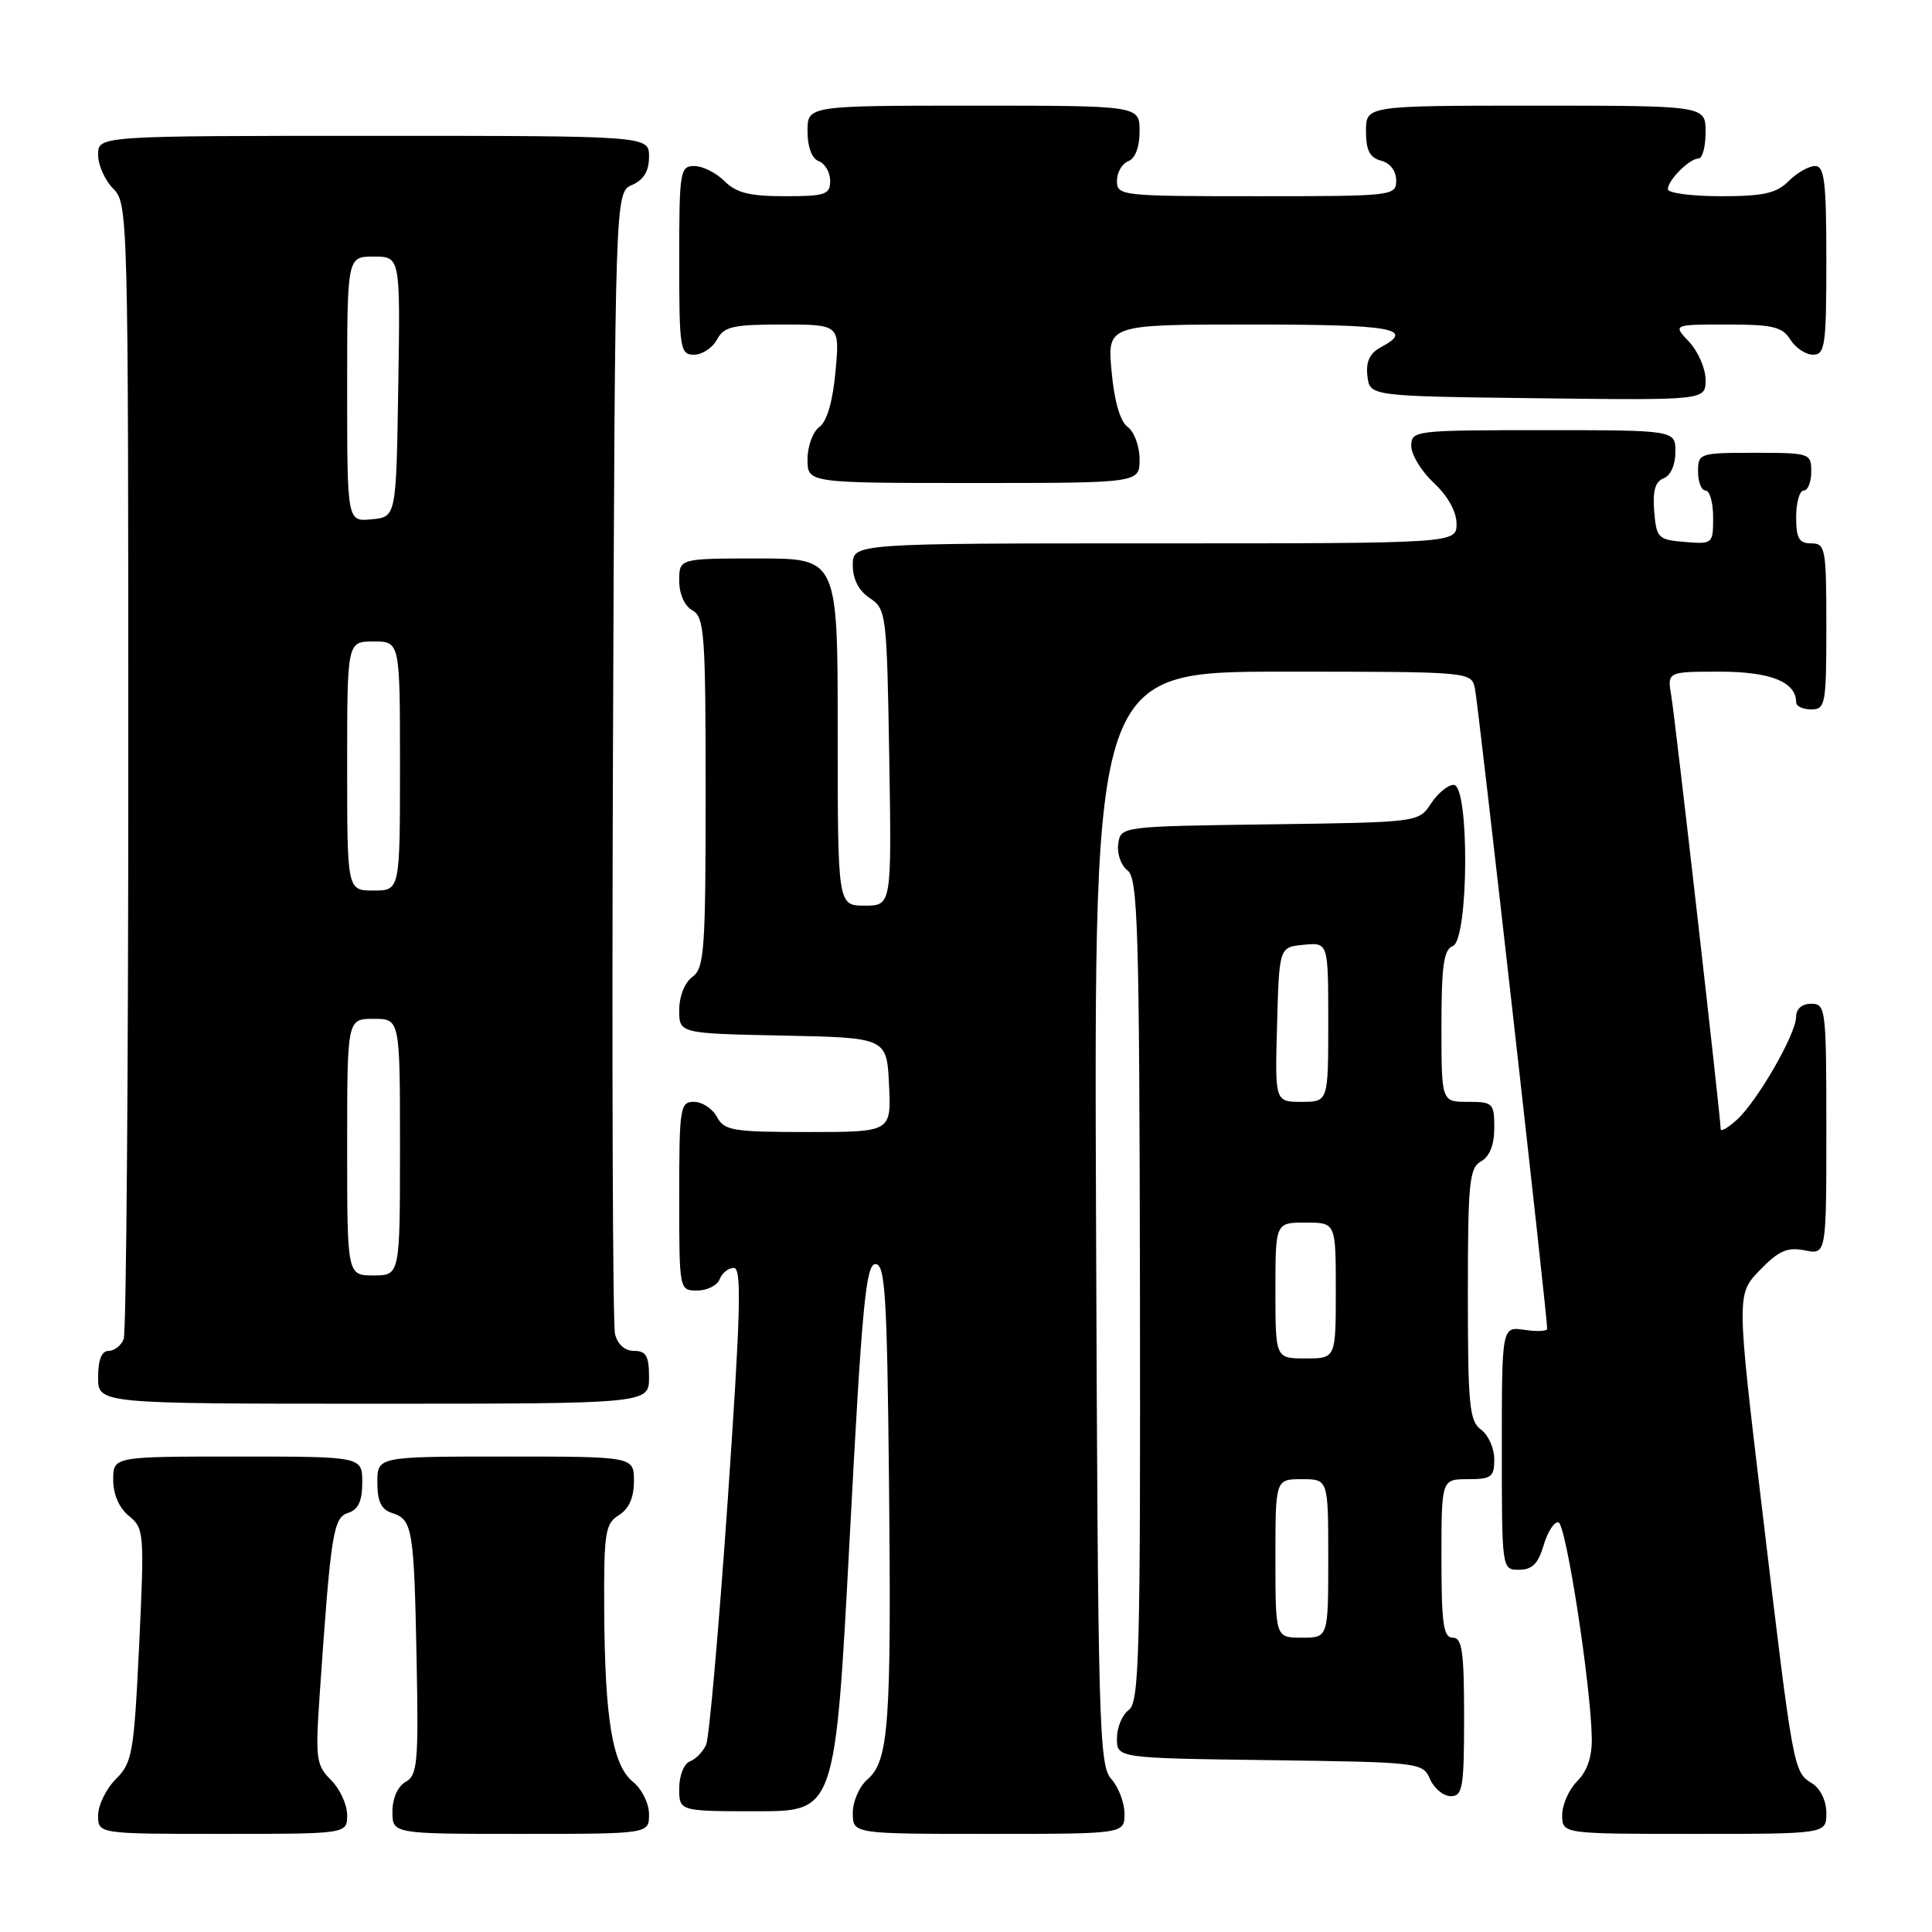 <?xml version="1.0" encoding="UTF-8" standalone="no"?>
<!DOCTYPE svg PUBLIC "-//W3C//DTD SVG 1.1//EN" "http://www.w3.org/Graphics/SVG/1.1/DTD/svg11.dtd" >
<svg xmlns="http://www.w3.org/2000/svg" xmlns:xlink="http://www.w3.org/1999/xlink" version="1.1" viewBox="0 0 256 256">
 <g >
 <path fill="currentColor"
d=" M 46.00 240.50 C 46.00 239.12 45.04 237.04 43.86 235.86 C 41.87 233.87 41.77 233.07 42.39 224.11 C 43.84 203.10 44.16 201.08 46.14 200.46 C 47.48 200.03 48.00 198.90 48.00 196.43 C 48.00 193.00 48.00 193.00 31.50 193.00 C 15.00 193.00 15.00 193.00 15.00 196.09 C 15.00 198.01 15.79 199.82 17.08 200.87 C 19.10 202.50 19.14 203.10 18.44 217.97 C 17.75 232.32 17.54 233.55 15.35 235.74 C 14.06 237.03 13.00 239.20 13.00 240.55 C 13.00 243.00 13.00 243.00 29.50 243.00 C 46.00 243.00 46.00 243.00 46.00 240.50 Z  M 86.00 240.41 C 86.00 238.97 85.05 237.05 83.87 236.10 C 81.15 233.89 80.14 227.81 80.06 213.26 C 80.01 203.06 80.19 201.90 82.00 200.77 C 83.34 199.93 84.00 198.44 84.00 196.26 C 84.00 193.00 84.00 193.00 67.00 193.00 C 50.00 193.00 50.00 193.00 50.00 196.43 C 50.00 198.96 50.52 200.03 51.95 200.48 C 54.66 201.35 54.86 202.53 55.20 219.81 C 55.47 233.55 55.32 235.23 53.75 236.11 C 52.70 236.70 52.00 238.28 52.00 240.05 C 52.00 243.00 52.00 243.00 69.00 243.00 C 86.00 243.00 86.00 243.00 86.00 240.41 Z  M 149.00 240.33 C 149.00 238.86 148.21 236.79 147.25 235.72 C 145.62 233.93 145.48 228.72 145.23 161.40 C 144.96 89.00 144.96 89.00 169.96 89.00 C 194.96 89.00 194.96 89.00 195.44 91.25 C 195.87 93.23 205.05 174.60 205.01 176.08 C 205.01 176.39 203.65 176.46 202.00 176.21 C 199.00 175.77 199.00 175.77 199.00 191.89 C 199.00 208.00 199.00 208.00 201.29 208.00 C 203.02 208.00 203.82 207.19 204.54 204.75 C 205.07 202.96 205.95 201.60 206.50 201.72 C 207.50 201.93 210.78 223.11 210.92 230.25 C 210.97 232.74 210.33 234.67 209.00 236.00 C 207.90 237.10 207.00 239.12 207.00 240.50 C 207.00 243.00 207.00 243.00 224.50 243.00 C 242.00 243.00 242.00 243.00 242.00 240.24 C 242.00 238.61 241.22 236.99 240.09 236.29 C 237.64 234.76 237.63 234.74 233.55 200.50 C 230.09 171.50 230.09 171.50 233.19 168.30 C 235.69 165.72 236.83 165.22 239.14 165.68 C 242.00 166.25 242.00 166.25 242.00 149.62 C 242.00 133.67 241.92 133.00 240.00 133.00 C 238.77 133.00 238.00 133.67 237.99 134.75 C 237.98 137.03 232.83 145.96 230.12 148.40 C 228.95 149.45 228.00 150.00 228.00 149.62 C 228.00 148.13 221.98 95.31 221.46 92.25 C 220.91 89.00 220.91 89.00 227.88 89.00 C 234.63 89.00 238.00 90.36 238.00 93.07 C 238.00 93.58 238.90 94.00 240.00 94.00 C 241.88 94.00 242.00 93.33 242.00 83.00 C 242.00 72.67 241.88 72.00 240.00 72.00 C 238.38 72.00 238.00 71.33 238.00 68.50 C 238.00 66.58 238.45 65.00 239.00 65.00 C 239.55 65.00 240.00 63.88 240.00 62.50 C 240.00 60.06 239.83 60.00 232.50 60.00 C 225.17 60.00 225.00 60.06 225.00 62.50 C 225.00 63.88 225.45 65.00 226.00 65.00 C 226.55 65.00 227.00 66.60 227.00 68.56 C 227.00 72.06 226.94 72.12 223.25 71.81 C 219.70 71.52 219.48 71.30 219.19 67.74 C 218.97 65.05 219.32 63.81 220.44 63.38 C 221.36 63.03 222.00 61.59 222.00 59.89 C 222.00 57.00 222.00 57.00 204.50 57.00 C 187.39 57.00 187.00 57.05 187.00 59.10 C 187.00 60.25 188.35 62.46 190.00 64.00 C 191.84 65.72 193.00 67.80 193.00 69.40 C 193.00 72.00 193.00 72.00 153.00 72.00 C 113.00 72.00 113.00 72.00 113.00 74.88 C 113.00 76.75 113.78 78.28 115.25 79.25 C 117.44 80.70 117.51 81.30 117.83 100.37 C 118.15 120.00 118.15 120.00 114.58 120.00 C 111.00 120.00 111.00 120.00 111.00 97.00 C 111.00 74.00 111.00 74.00 100.50 74.00 C 90.00 74.00 90.00 74.00 90.00 76.95 C 90.00 78.72 90.70 80.29 91.75 80.88 C 93.34 81.77 93.50 84.00 93.50 105.01 C 93.50 125.90 93.33 128.29 91.75 129.44 C 90.73 130.18 90.00 132.02 90.00 133.83 C 90.00 136.94 90.00 136.94 103.75 137.22 C 117.50 137.50 117.50 137.50 117.80 143.75 C 118.10 150.00 118.10 150.00 107.08 150.00 C 97.09 150.00 95.97 149.81 95.00 148.00 C 94.41 146.90 93.05 146.00 91.96 146.00 C 90.12 146.00 90.00 146.74 90.00 158.50 C 90.00 171.00 90.00 171.00 92.39 171.00 C 93.71 171.00 95.05 170.32 95.36 169.50 C 95.68 168.68 96.52 168.00 97.24 168.00 C 98.30 168.00 98.14 173.87 96.43 198.75 C 95.26 215.66 93.97 230.25 93.57 231.17 C 93.17 232.09 92.21 233.09 91.42 233.39 C 90.63 233.70 90.00 235.27 90.00 236.97 C 90.00 240.00 90.00 240.00 100.34 240.00 C 110.67 240.00 110.67 240.00 112.59 203.75 C 114.21 173.05 114.73 167.50 116.00 167.50 C 117.29 167.50 117.54 171.52 117.80 196.50 C 118.12 228.51 117.77 233.36 114.93 235.79 C 113.87 236.70 113.00 238.69 113.00 240.22 C 113.00 243.00 113.00 243.00 131.00 243.00 C 149.00 243.00 149.00 243.00 149.00 240.33 Z  M 194.00 227.50 C 194.00 218.83 193.74 217.00 192.50 217.00 C 191.26 217.00 191.00 215.17 191.00 206.50 C 191.00 196.00 191.00 196.00 194.50 196.00 C 197.62 196.00 198.00 195.71 198.00 193.36 C 198.00 191.91 197.21 190.14 196.25 189.44 C 194.70 188.31 194.50 186.21 194.50 171.51 C 194.50 156.69 194.69 154.75 196.25 153.88 C 197.39 153.24 198.00 151.70 198.00 149.45 C 198.00 146.17 197.82 146.00 194.50 146.00 C 191.00 146.00 191.00 146.00 191.00 135.97 C 191.00 127.97 191.30 125.82 192.50 125.36 C 194.62 124.55 194.73 104.00 192.62 104.00 C 191.85 104.00 190.50 105.12 189.61 106.48 C 187.98 108.96 187.98 108.96 168.24 109.23 C 148.50 109.50 148.50 109.50 148.17 111.83 C 147.99 113.11 148.54 114.69 149.40 115.33 C 150.78 116.36 150.97 122.83 151.05 170.97 C 151.12 219.31 150.96 225.56 149.57 226.58 C 148.70 227.21 148.00 228.90 148.00 230.34 C 148.00 232.96 148.00 232.96 168.25 233.23 C 188.17 233.50 188.52 233.54 189.49 235.75 C 190.03 236.99 191.27 238.00 192.24 238.00 C 193.81 238.00 194.00 236.86 194.00 227.50 Z  M 86.00 182.50 C 86.00 179.68 85.62 179.00 84.02 179.00 C 82.79 179.00 81.83 178.14 81.49 176.75 C 81.19 175.51 81.07 140.98 81.22 100.00 C 81.50 25.50 81.50 25.50 83.75 24.51 C 85.30 23.83 86.00 22.67 86.00 20.76 C 86.00 18.00 86.00 18.00 49.50 18.00 C 13.00 18.00 13.00 18.00 13.00 20.50 C 13.00 21.88 13.90 23.90 15.00 25.00 C 16.96 26.96 17.00 28.33 17.00 101.42 C 17.00 142.35 16.73 176.55 16.39 177.42 C 16.06 178.29 15.16 179.00 14.39 179.00 C 13.47 179.00 13.00 180.18 13.00 182.50 C 13.00 186.00 13.00 186.00 49.50 186.00 C 86.00 186.00 86.00 186.00 86.00 182.50 Z  M 151.00 60.86 C 151.00 59.13 150.29 57.20 149.42 56.57 C 148.42 55.83 147.65 53.18 147.29 49.21 C 146.72 43.00 146.72 43.00 165.86 43.00 C 184.58 43.00 187.60 43.54 182.94 46.03 C 181.49 46.81 180.97 47.93 181.19 49.82 C 181.50 52.50 181.50 52.50 203.75 52.77 C 226.00 53.04 226.00 53.04 226.00 50.33 C 226.00 48.85 225.02 46.59 223.83 45.31 C 221.65 43.00 221.65 43.00 228.82 43.00 C 234.90 43.00 236.17 43.30 237.23 45.00 C 237.92 46.10 239.27 47.00 240.24 47.00 C 241.83 47.00 242.00 45.76 242.00 34.50 C 242.00 24.06 241.75 22.00 240.50 22.00 C 239.68 22.00 238.10 22.90 237.00 24.00 C 235.38 25.62 233.67 26.00 228.00 26.00 C 224.15 26.00 221.00 25.58 221.00 25.07 C 221.00 23.87 223.87 21.00 225.07 21.00 C 225.58 21.00 226.00 19.43 226.00 17.50 C 226.00 14.00 226.00 14.00 203.50 14.00 C 181.00 14.00 181.00 14.00 181.00 17.38 C 181.00 19.93 181.50 20.90 183.00 21.29 C 184.20 21.60 185.00 22.65 185.00 23.91 C 185.00 25.96 184.61 26.00 166.50 26.00 C 148.57 26.00 148.00 25.94 148.00 23.97 C 148.00 22.85 148.68 21.68 149.50 21.36 C 150.43 21.01 151.00 19.49 151.00 17.39 C 151.00 14.00 151.00 14.00 129.00 14.00 C 107.00 14.00 107.00 14.00 107.00 17.39 C 107.00 19.49 107.57 21.01 108.50 21.36 C 109.33 21.68 110.00 22.85 110.00 23.97 C 110.00 25.78 109.36 26.00 104.00 26.00 C 99.33 26.00 97.56 25.56 96.00 24.00 C 94.90 22.90 93.10 22.00 92.00 22.00 C 90.11 22.00 90.00 22.67 90.00 34.50 C 90.00 46.26 90.12 47.00 91.96 47.00 C 93.05 47.00 94.41 46.10 95.00 45.00 C 95.93 43.27 97.09 43.00 103.67 43.00 C 111.28 43.00 111.28 43.00 110.71 49.21 C 110.35 53.18 109.58 55.83 108.58 56.57 C 107.71 57.20 107.00 59.13 107.00 60.86 C 107.00 64.00 107.00 64.00 129.00 64.00 C 151.00 64.00 151.00 64.00 151.00 60.86 Z  M 169.00 206.50 C 169.00 196.00 169.00 196.00 172.50 196.00 C 176.00 196.00 176.00 196.00 176.00 206.50 C 176.00 217.00 176.00 217.00 172.50 217.00 C 169.00 217.00 169.00 217.00 169.00 206.50 Z  M 169.00 171.00 C 169.00 162.00 169.00 162.00 173.00 162.00 C 177.00 162.00 177.00 162.00 177.00 171.00 C 177.00 180.00 177.00 180.00 173.00 180.00 C 169.00 180.00 169.00 180.00 169.00 171.00 Z  M 169.22 135.75 C 169.50 125.50 169.50 125.50 172.75 125.19 C 176.00 124.87 176.00 124.87 176.00 135.44 C 176.00 146.00 176.00 146.00 172.47 146.00 C 168.93 146.00 168.93 146.00 169.22 135.75 Z  M 46.00 152.00 C 46.00 135.00 46.00 135.00 49.50 135.00 C 53.00 135.00 53.00 135.00 53.00 152.00 C 53.00 169.00 53.00 169.00 49.50 169.00 C 46.00 169.00 46.00 169.00 46.00 152.00 Z  M 46.00 101.50 C 46.00 85.00 46.00 85.00 49.50 85.00 C 53.00 85.00 53.00 85.00 53.00 101.50 C 53.00 118.00 53.00 118.00 49.50 118.00 C 46.00 118.00 46.00 118.00 46.00 101.50 Z  M 46.00 51.56 C 46.00 34.00 46.00 34.00 49.52 34.00 C 53.05 34.00 53.05 34.00 52.77 51.25 C 52.50 68.50 52.50 68.50 49.25 68.81 C 46.00 69.13 46.00 69.13 46.00 51.56 Z "/>
</g>
</svg>